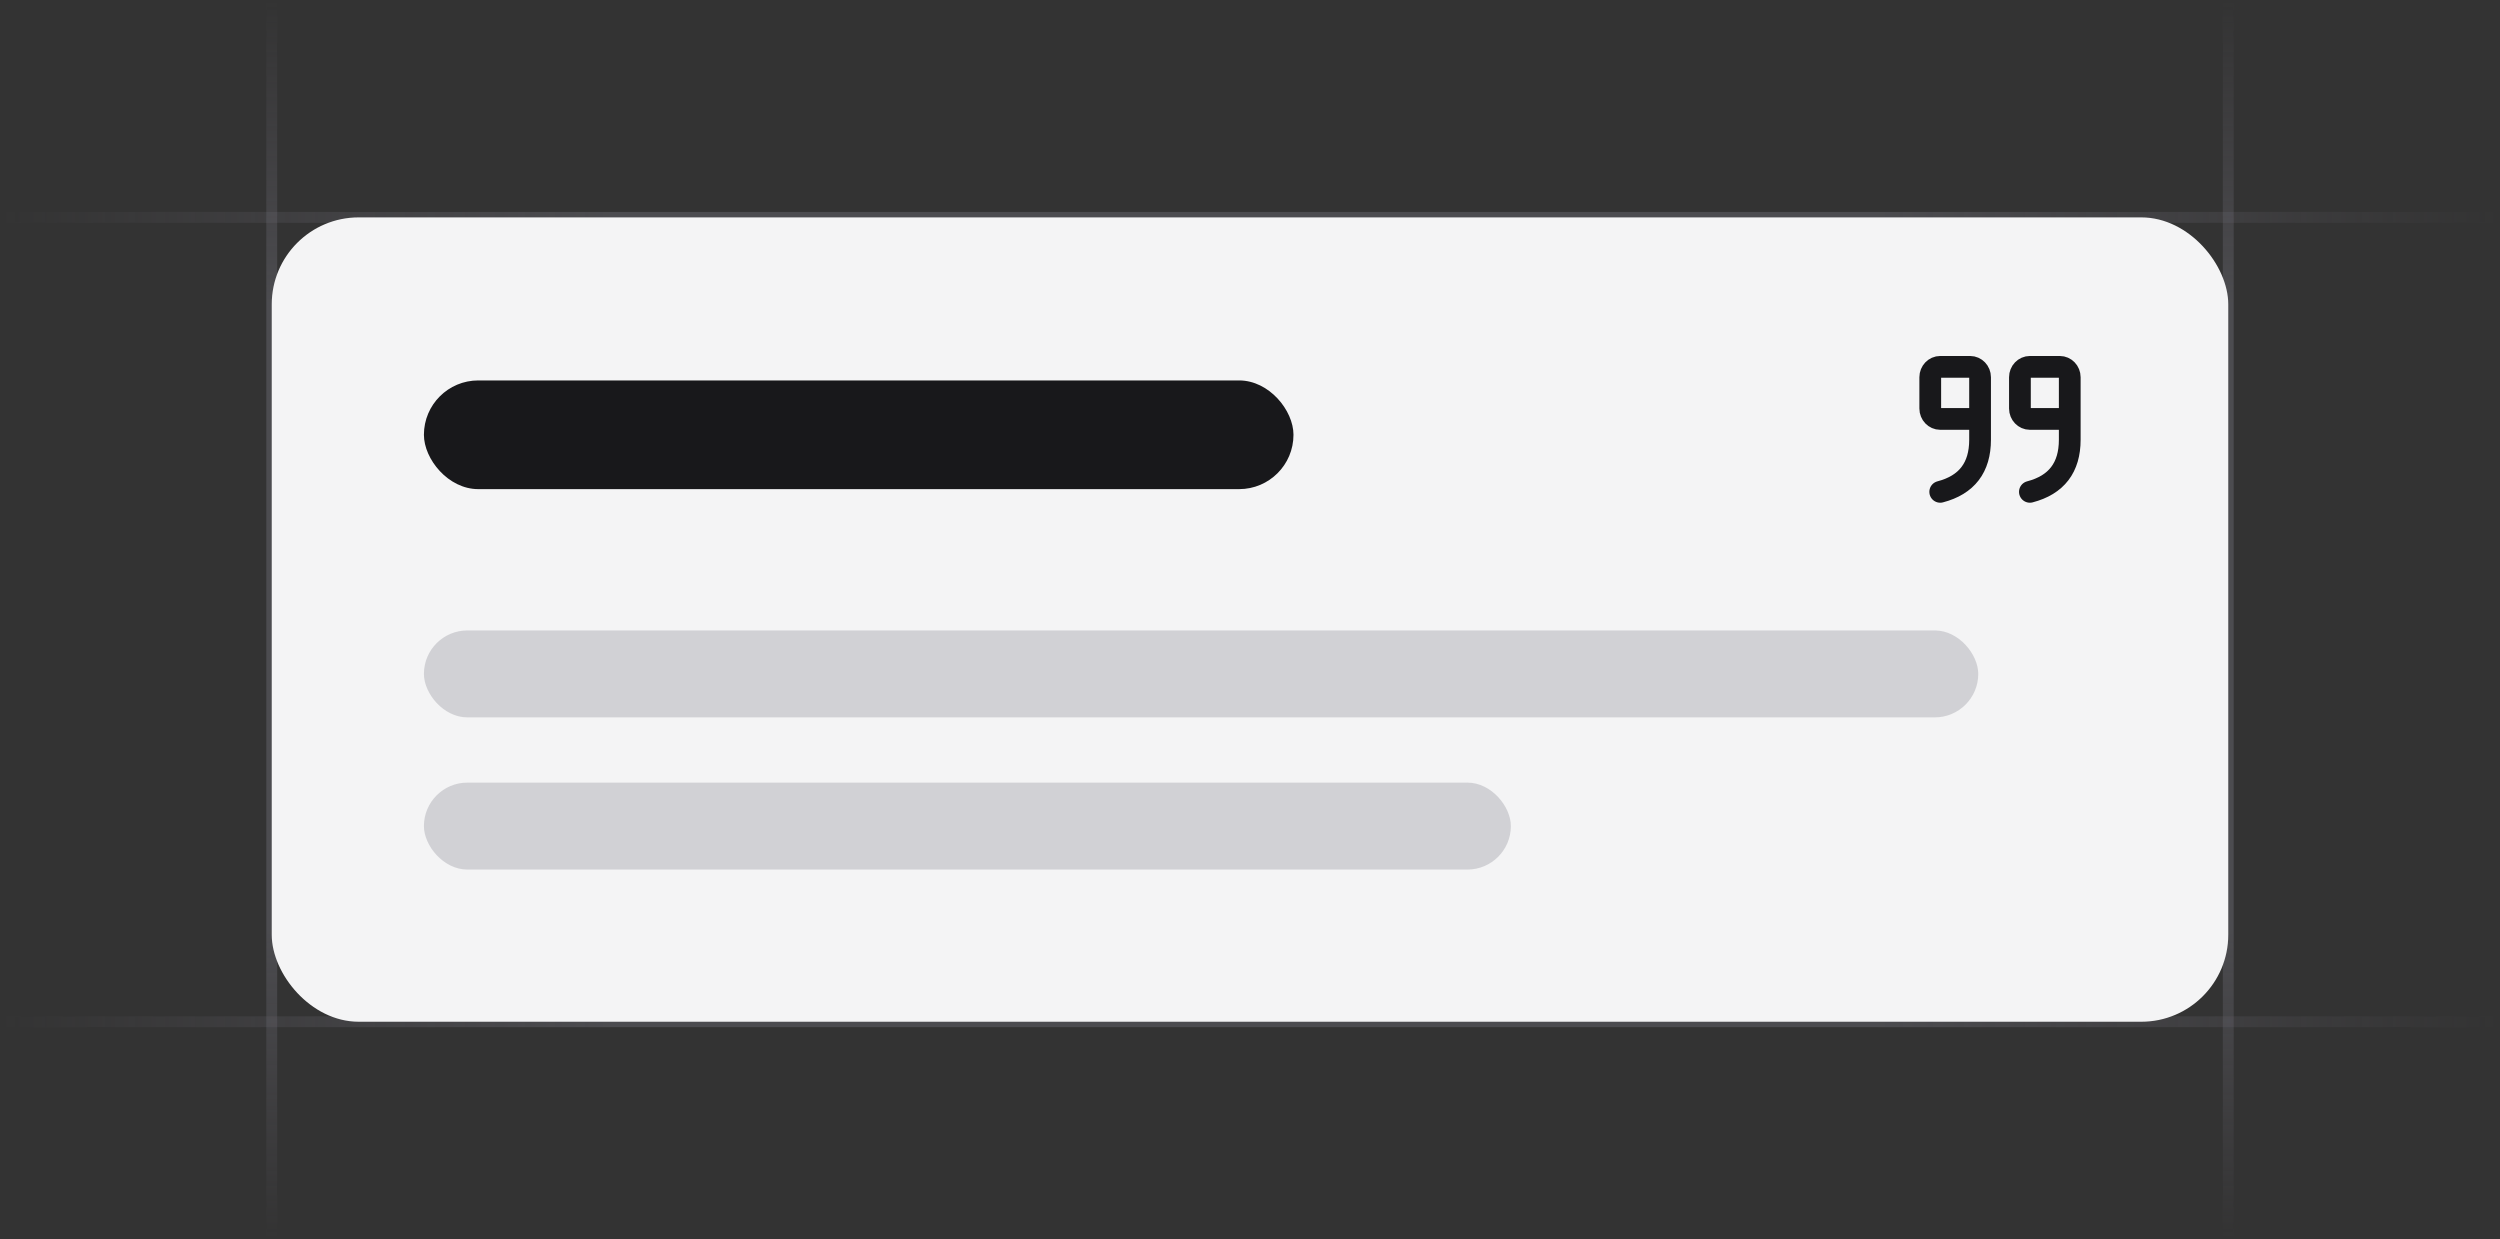 <svg width="230" height="114" viewBox="0 0 230 114" fill="none" xmlns="http://www.w3.org/2000/svg">
<rect x="0" y="0" width="230" height="114" fill="#333333" stroke="none"/>
<g clip-path="url(#clip0_5657_36837)">
<path d="M25 114L25 -3.66569e-06" stroke="url(#paint0_linear_5657_36837)" stroke-opacity="0.4"/>
<path d="M205 114L205 -3.66569e-06" stroke="url(#paint1_linear_5657_36837)" stroke-opacity="0.4"/>
<path d="M230 20L-4.11272e-06 20" stroke="url(#paint2_linear_5657_36837)" stroke-opacity="0.4"/>
<path d="M230 94L-4.11272e-06 94" stroke="url(#paint3_linear_5657_36837)" stroke-opacity="0.4"/>
<rect x="25" y="20" width="180" height="74" rx="8" fill="#F4F4F5"/>
<rect x="39" y="35" width="80" height="10" rx="5" fill="#18181B"/>
<path d="M182.167 38.542H178.5C177.994 38.542 177.583 38.113 177.583 37.583V34.708C177.583 34.179 177.994 33.75 178.5 33.75H181.25C181.756 33.75 182.167 34.179 182.167 34.708V40.458C182.167 43.014 180.945 44.611 178.5 45.25" stroke="#18181B" stroke-width="2" stroke-linecap="round" stroke-linejoin="round"/>
<path d="M190.417 38.542H186.75C186.244 38.542 185.833 38.113 185.833 37.583V34.708C185.833 34.179 186.244 33.75 186.75 33.75H189.5C190.006 33.75 190.417 34.179 190.417 34.708V40.458C190.417 43.014 189.195 44.611 186.75 45.25" stroke="#18181B" stroke-width="2" stroke-linecap="round" stroke-linejoin="round"/>
<rect x="39" y="58" width="143" height="8" rx="4" fill="#474857" fill-opacity="0.2"/>
<rect x="39" y="72" width="100" height="8" rx="4" fill="#474857" fill-opacity="0.2"/>
</g>
<defs>
<linearGradient id="paint0_linear_5657_36837" x1="25.5" y1="6.11218e-06" x2="25.485" y2="114" gradientUnits="userSpaceOnUse">
<stop stop-color="#76717F" stop-opacity="0"/>
<stop offset="0.245" stop-color="#71717A"/>
<stop offset="0.75" stop-color="#71717A"/>
<stop offset="1" stop-color="#76717F" stop-opacity="0"/>
</linearGradient>
<linearGradient id="paint1_linear_5657_36837" x1="205.5" y1="6.11218e-06" x2="205.485" y2="114" gradientUnits="userSpaceOnUse">
<stop stop-color="#76717F" stop-opacity="0"/>
<stop offset="0.245" stop-color="#71717A"/>
<stop offset="0.75" stop-color="#71717A"/>
<stop offset="1" stop-color="#76717F" stop-opacity="0"/>
</linearGradient>
<linearGradient id="paint2_linear_5657_36837" x1="1.22952e-05" y1="19.5" x2="230" y2="19.562" gradientUnits="userSpaceOnUse">
<stop stop-color="#76717F" stop-opacity="0"/>
<stop offset="0.245" stop-color="#71717A"/>
<stop offset="0.75" stop-color="#71717A"/>
<stop offset="1" stop-color="#76717F" stop-opacity="0"/>
</linearGradient>
<linearGradient id="paint3_linear_5657_36837" x1="1.22952e-05" y1="93.5" x2="230" y2="93.562" gradientUnits="userSpaceOnUse">
<stop stop-color="#76717F" stop-opacity="0"/>
<stop offset="0.245" stop-color="#71717A"/>
<stop offset="0.75" stop-color="#71717A"/>
<stop offset="1" stop-color="#76717F" stop-opacity="0"/>
</linearGradient>
<clipPath id="clip0_5657_36837">
<rect width="230" height="114" fill="white"/>
</clipPath>
</defs>
</svg>
